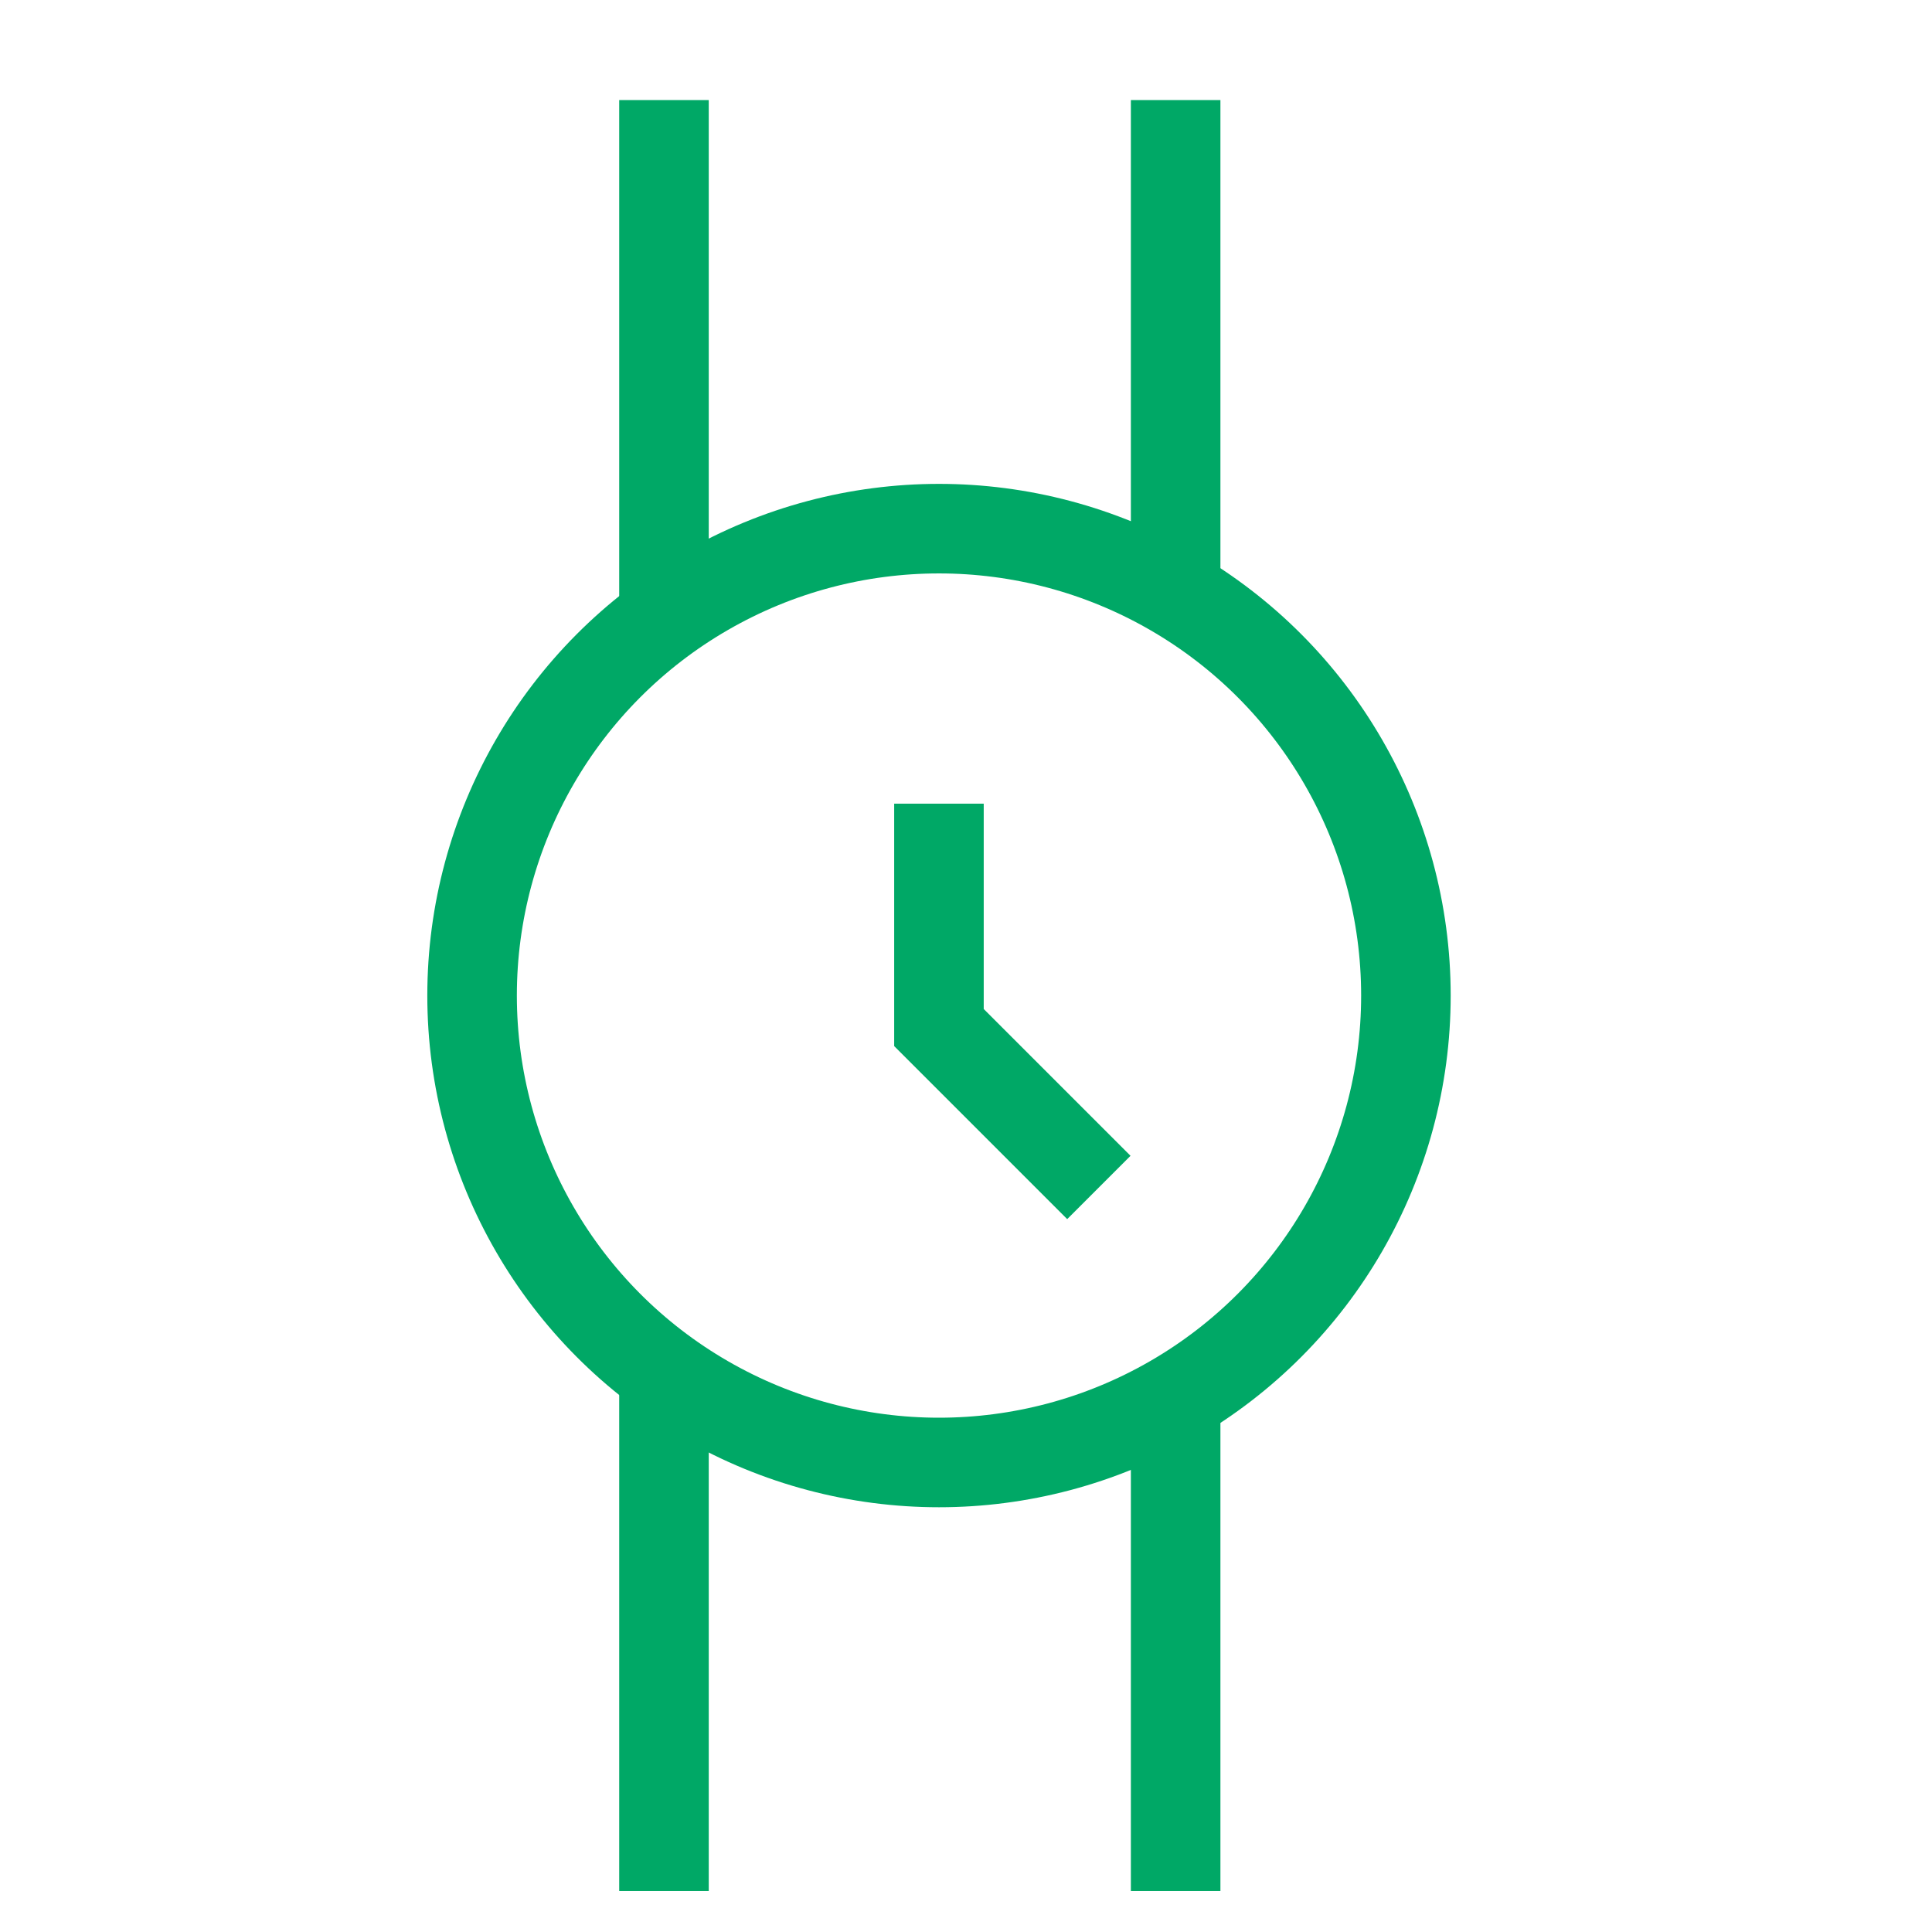 <svg width="43" height="43" viewBox="0 0 43 43" fill="none" xmlns="http://www.w3.org/2000/svg">
<g id="Frame 1614" clip-path="url(#clip0_126_3478)">
<g id="Group 33230">
<circle id="Ellipse 12" cx="20.899" cy="22.158" r="10.392" stroke="#00A866" stroke-width="1.993"/>
<path id="Vector 6" d="M20.898 17.887V22.87L24.457 26.429" stroke="#00A866" stroke-width="1.993"/>
<line id="Line 3" x1="14.778" y1="30.7" x2="14.778" y2="42.088" stroke="#00A866" stroke-width="1.993"/>
<line id="Line 5" x1="14.778" y1="2.227" x2="14.778" y2="13.616" stroke="#00A866" stroke-width="1.993"/>
<line id="Line 4" x1="26.166" y1="30.7" x2="26.166" y2="42.088" stroke="#00A866" stroke-width="1.993"/>
<line id="Line 6" x1="26.166" y1="2.227" x2="26.166" y2="13.616" stroke="#00A866" stroke-width="1.993"/>
</g>
</g>
<defs>
<clipPath id="clip0_126_3478">
<rect width="42" height="42" fill="white" transform="translate(0.043 0.927)"/>
</clipPath>
</defs>
</svg>
